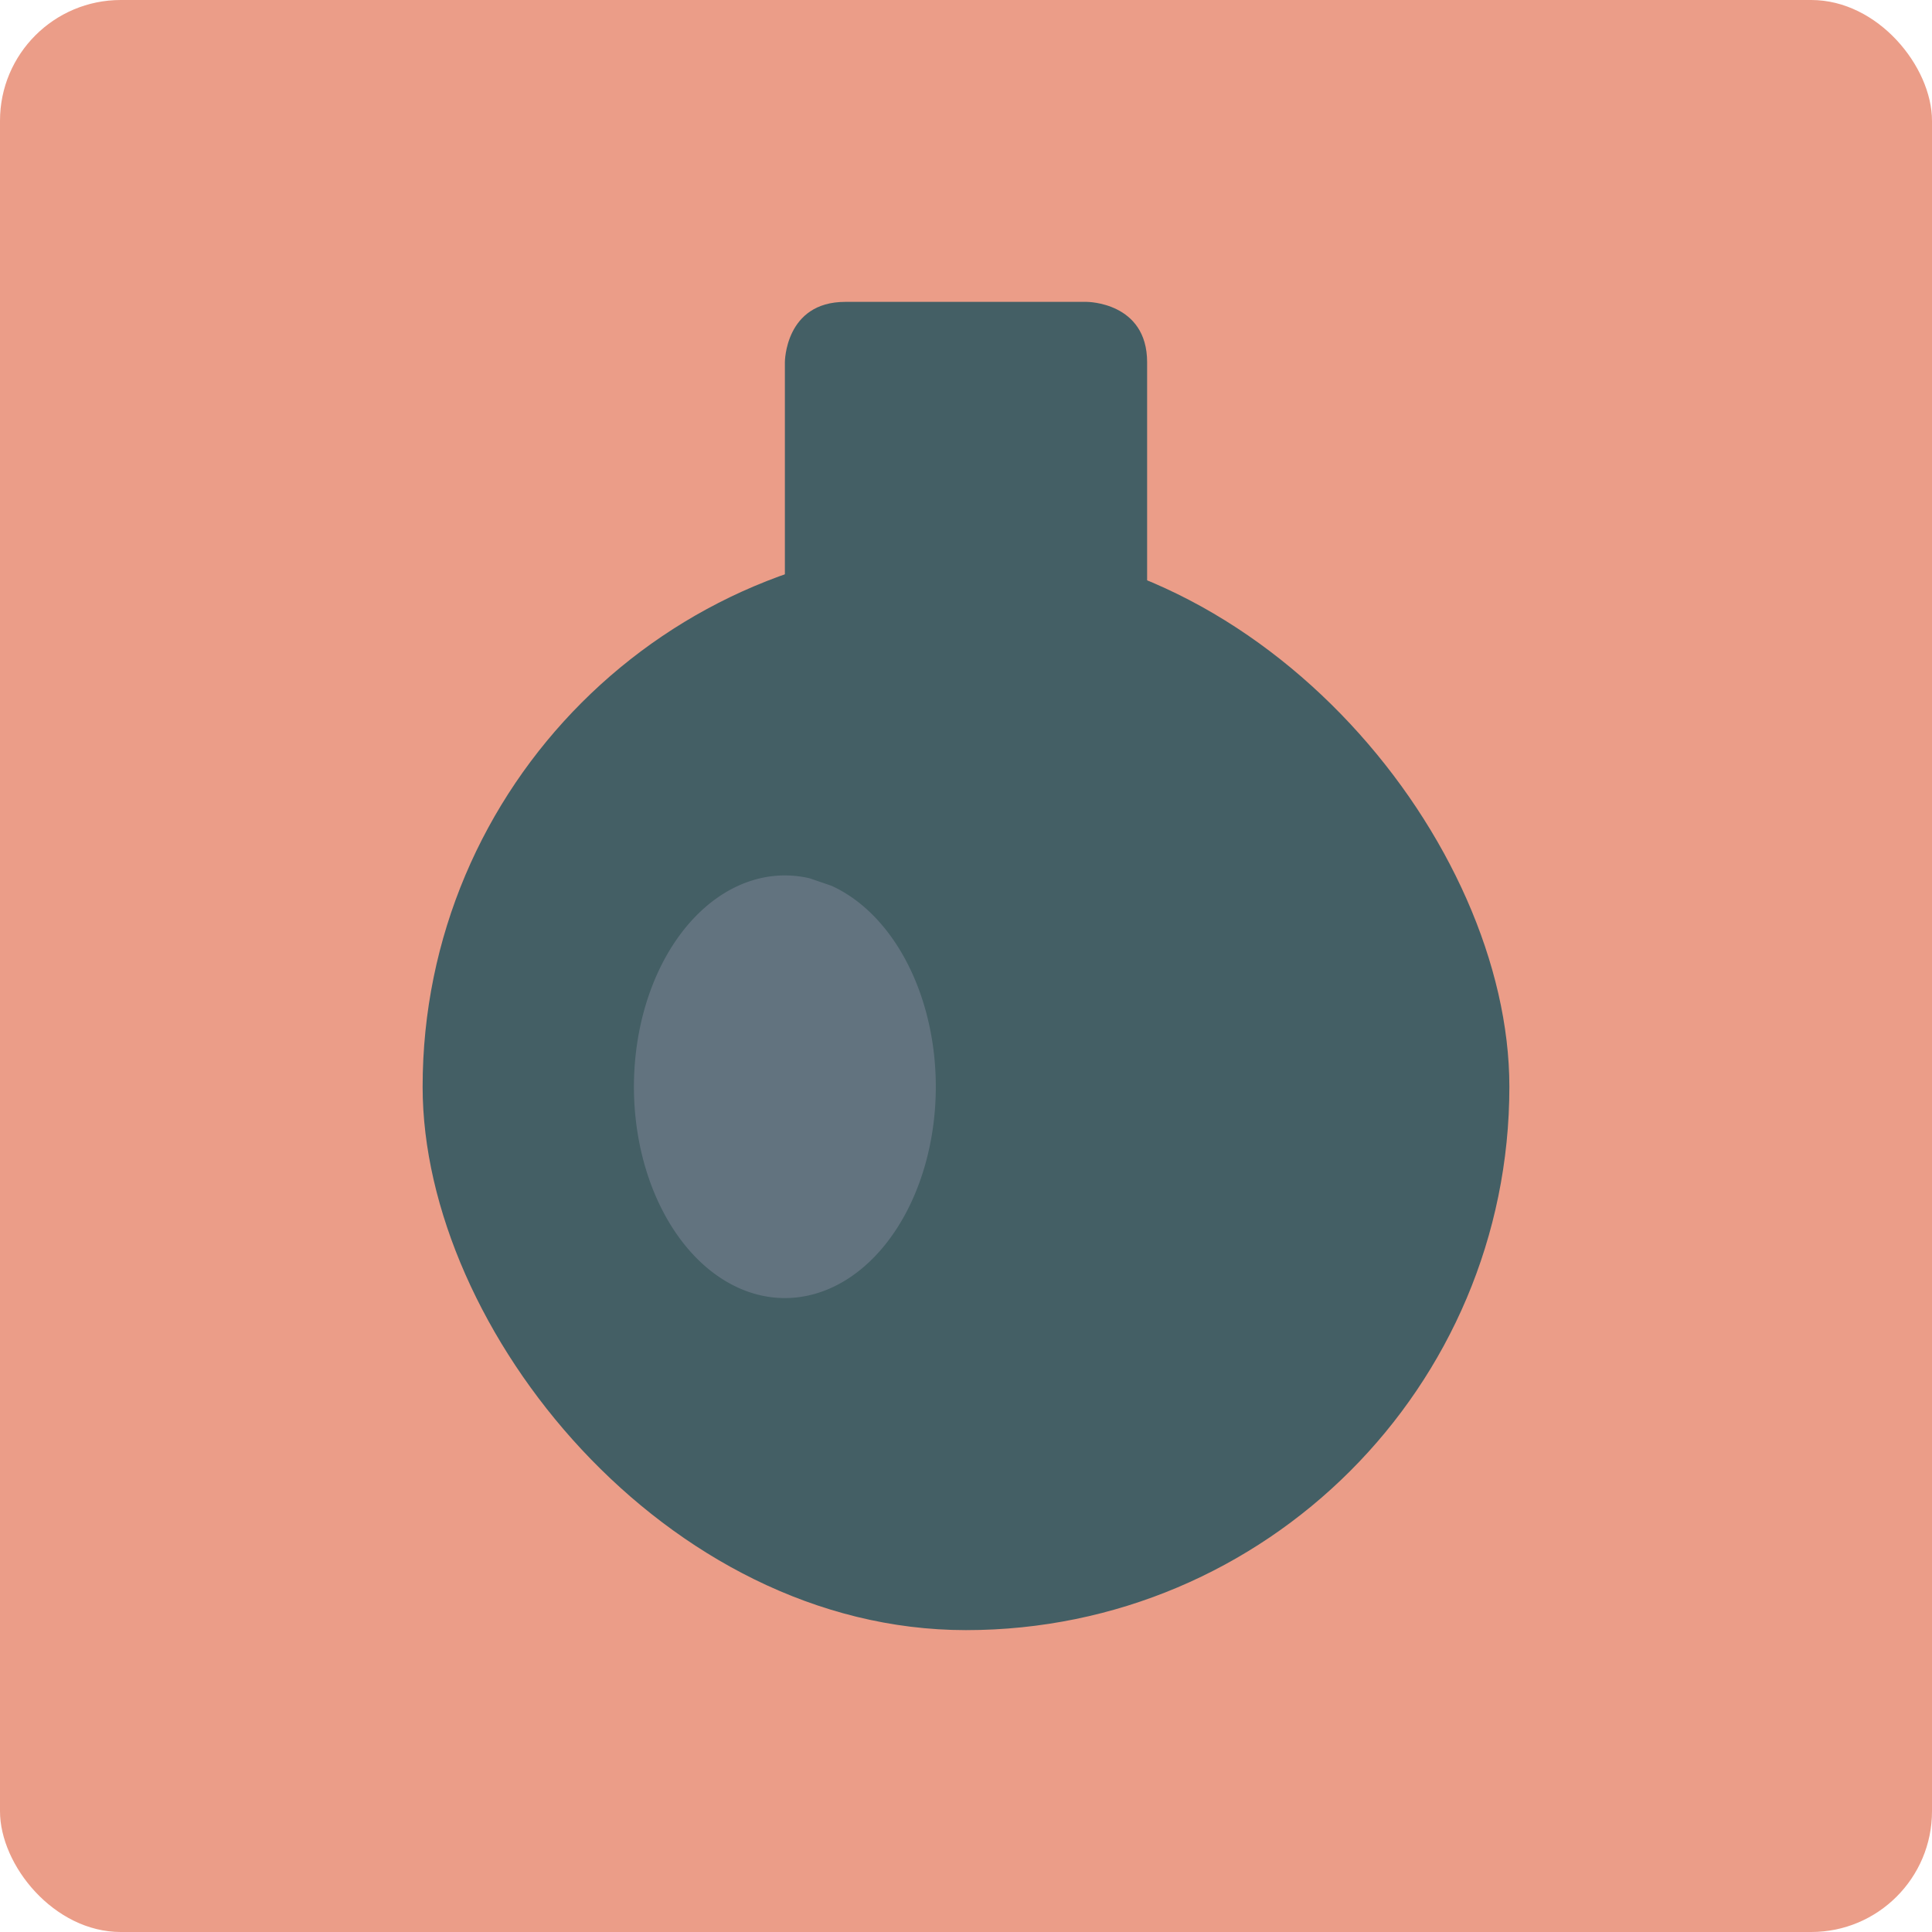 <?xml version="1.0" encoding="UTF-8" standalone="no"?>
<!-- Created with Inkscape (http://www.inkscape.org/) -->

<svg
   xmlns:dc="http://purl.org/dc/elements/1.1/"
   xmlns:cc="http://creativecommons.org/ns#"
   xmlns:rdf="http://www.w3.org/1999/02/22-rdf-syntax-ns#"
   xmlns:svg="http://www.w3.org/2000/svg"
   xmlns="http://www.w3.org/2000/svg"
   xmlns:sodipodi="http://sodipodi.sourceforge.net/DTD/sodipodi-0.dtd"
   xmlns:inkscape="http://www.inkscape.org/namespaces/inkscape"
   width="64"
   height="64"
   id="svg2"
   version="1.1"
   inkscape:version="0.91 r13725"
   sodipodi:docname="gnome-mines.svg">
  <defs
     id="defs4" />
  <sodipodi:namedview
     id="base"
     pagecolor="#ffffff"
     bordercolor="#666666"
     borderopacity="1.0"
     inkscape:pageopacity="0.0"
     inkscape:pageshadow="2"
     inkscape:zoom="6.8452658"
     inkscape:cx="22.597076"
     inkscape:cy="39.733213"
     inkscape:document-units="px"
     inkscape:current-layer="layer1"
     showgrid="true"
     inkscape:object-paths="true"
     inkscape:snap-object-midpoints="true"
     inkscape:snap-center="true"
     inkscape:snap-bbox="true"
     inkscape:bbox-paths="true"
     inkscape:bbox-nodes="true"
     inkscape:snap-bbox-edge-midpoints="true"
     inkscape:snap-bbox-midpoints="true"
     inkscape:snap-intersection-paths="true"
     inkscape:object-nodes="true"
     inkscape:snap-smooth-nodes="true"
     inkscape:snap-midpoints="true"
     inkscape:snap-page="true"
     inkscape:window-width="696"
     inkscape:window-height="651"
     inkscape:window-x="642"
     inkscape:window-y="56"
     inkscape:window-maximized="0">
    <inkscape:grid
       empspacing="2"
       visible="true"
       enabled="true"
       snapvisiblegridlinesonly="true"
       type="xygrid"
       id="grid2987" />
  </sodipodi:namedview>
  <g
     inkscape:label="Layer 1"
     inkscape:groupmode="layer"
     id="layer1"
     transform="translate(0,-988.362)">
    <rect
       style="fill:#eb9d88;fill-opacity:1;stroke:none"
       id="rect4990"
       width="64"
       height="64"
       x="0"
       y="0"
       transform="translate(0,988.362)"
       ry="4" />
    <rect
       style="fill:#445f65;fill-opacity:1;stroke:none;stroke-opacity:1"
       id="rect4146"
       width="36"
       height="36"
       x="14"
       y="1006.362"
       ry="18" />
    <path
       style="fill:#445f65;fill-rule:evenodd;stroke:none;stroke-width:1px;stroke-linecap:butt;stroke-linejoin:miter;stroke-opacity:1;fill-opacity:1"
       d="m 26,1008.362 0,-8 c 0,0 0,-2 2,-2 2,0 8,0 8,0 0,0 2,0 2,2 0,2 0,8 0,8 z"
       id="path4151"
       inkscape:connector-curvature="0" />
    <path
       style="fill:#62737f;fill-opacity:1;stroke:none;stroke-opacity:1"
       id="path4155"
       sodipodi:type="arc"
       sodipodi:cx="26"
       sodipodi:cy="1024.3622"
       sodipodi:rx="5"
       sodipodi:ry="7"
       sodipodi:start="5.0269405"
       sodipodi:end="4.8775669"
       d="m 27.547,1017.706 a 5,7 0 0 1 3.262,8.572 5,7 0 0 1 -5.997,4.884 5,7 0 0 1 -3.71,-8.208 5,7 0 0 1 5.72,-5.497"
       sodipodi:open="true" />
  </g>
</svg>
